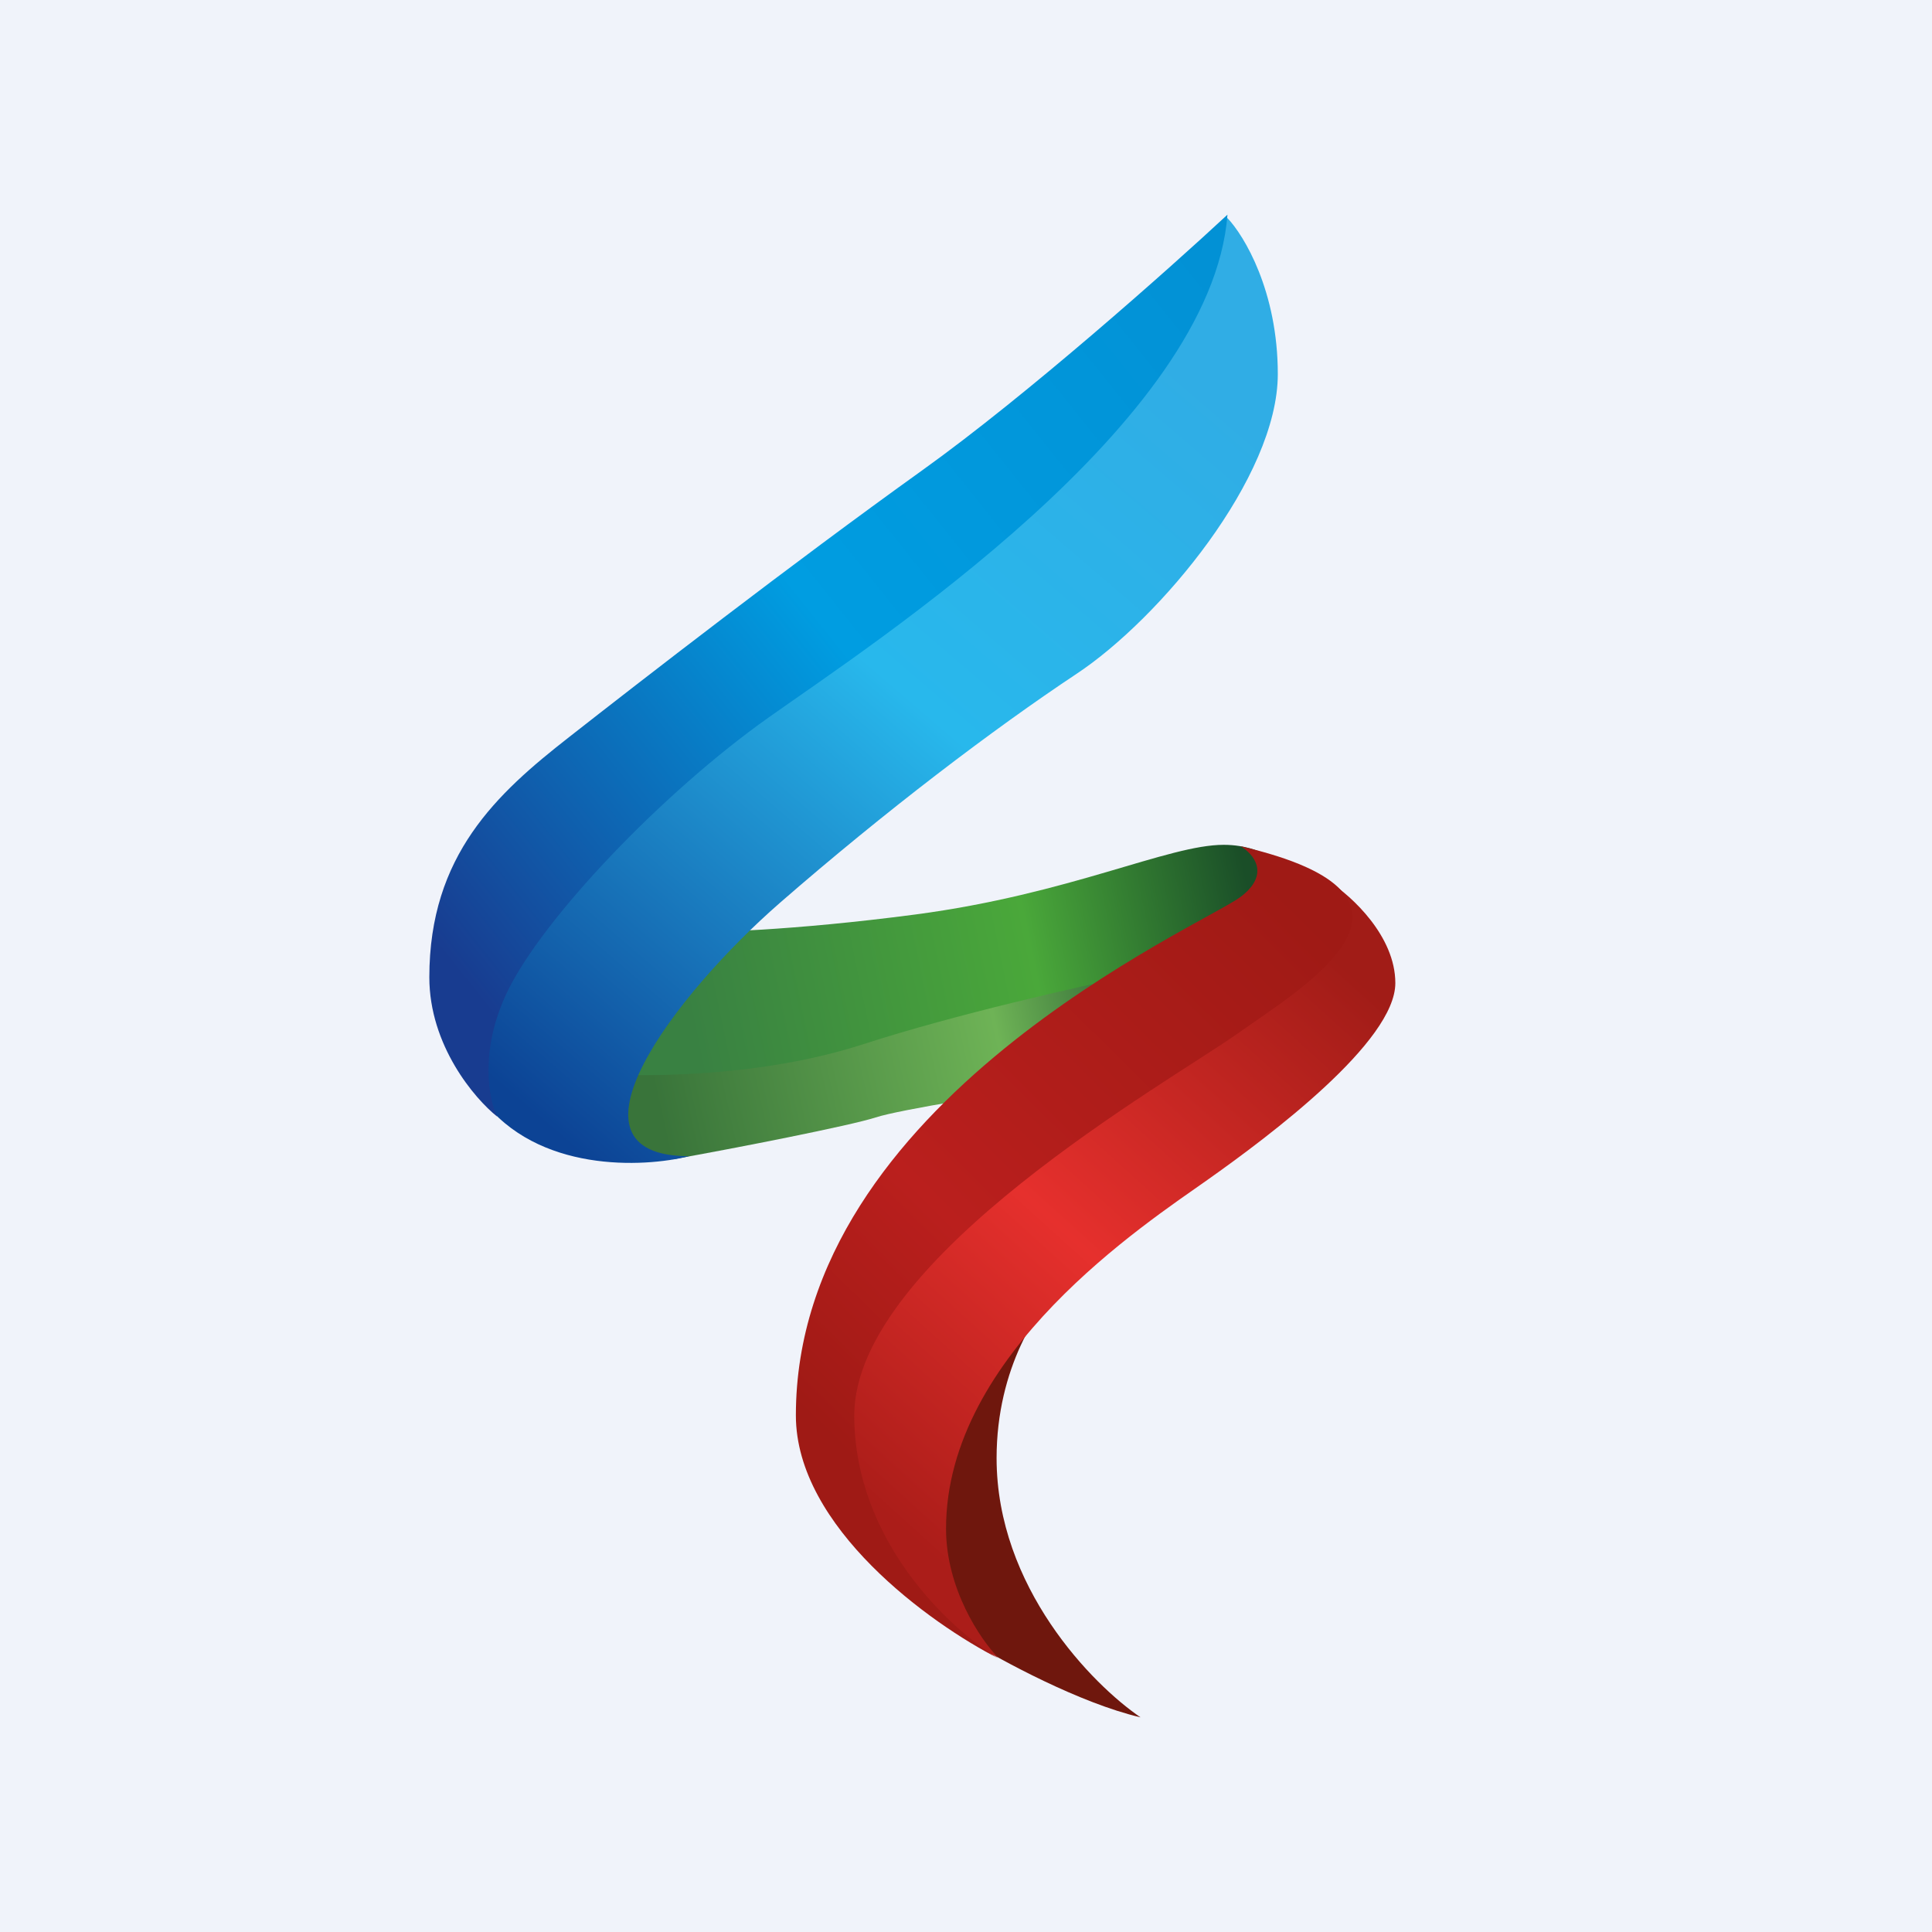 <!-- by TradingView --><svg width="18" height="18" viewBox="0 0 18 18" fill="none" xmlns="http://www.w3.org/2000/svg">
<rect width="18" height="18" fill="#F0F3FA"/>
<path d="M9.285 13.585C9.285 14.787 10.179 15.696 10.626 16C10.062 15.868 9.33 15.471 9.034 15.289C8.899 14.978 8.625 14.343 8.61 14.3C8.596 14.258 8.75 13.352 8.829 12.905L9.914 11.944C9.93 11.929 9.946 11.915 9.96 11.903L9.914 11.944C9.679 12.167 9.285 12.742 9.285 13.585Z" fill="#6F170D"/>
<path d="M8.158 10.411C7.929 10.486 6.85 10.698 6.269 10.801L5.533 10.544L5.615 9.876C5.806 9.896 6.24 9.924 6.447 9.876C6.654 9.827 9.62 9.169 11.077 8.846L9.863 10.11C9.39 10.179 8.388 10.336 8.158 10.411Z" fill="url(#paint0_linear_229_29318)"/>
<path d="M8.048 9.727C6.983 10.072 5.853 10.009 5.779 10.018L6.316 8.683C6.572 8.692 7.374 8.672 8.529 8.52C9.973 8.329 10.883 7.871 11.401 7.871C11.816 7.871 12.069 8.138 12.131 8.238L10.538 9.092C10.063 9.189 8.899 9.451 8.048 9.727Z" fill="url(#paint1_linear_229_29318)"/>
<path d="M4.491 10.241C5.005 10.925 5.992 10.88 6.421 10.772C5.142 10.772 6.288 9.264 7.268 8.41C8.249 7.556 9.253 6.794 10.03 6.278C10.807 5.763 11.905 4.447 11.905 3.485C11.905 2.715 11.592 2.195 11.435 2.031L10.085 4C8.864 4.939 6.341 6.906 6.021 7.263C5.621 7.709 3.847 9.387 4.491 10.241Z" fill="url(#paint2_linear_229_29318)"/>
<path d="M4.726 9.241C4.463 9.789 4.554 10.244 4.632 10.403C4.421 10.235 4 9.74 4 9.105C4 7.966 4.632 7.391 5.3 6.869C5.967 6.346 7.367 5.26 8.592 4.382C9.572 3.68 10.896 2.502 11.436 2C11.287 3.943 8.147 5.986 7.159 6.686C6.17 7.387 5.056 8.556 4.726 9.241Z" fill="url(#paint3_linear_229_29318)"/>
<path d="M13 9.159C13 8.722 12.593 8.349 12.389 8.218C11.592 8.779 9.981 9.908 9.917 9.934C9.852 9.959 8.581 11.438 7.953 12.175C7.873 12.548 7.771 13.462 8.01 14.132C8.248 14.801 8.967 15.284 9.297 15.441C9.136 15.276 8.814 14.804 8.814 14.242C8.814 12.609 10.673 11.401 11.252 10.991C11.832 10.581 13 9.705 13 9.159Z" fill="url(#paint4_linear_229_29318)"/>
<path d="M11.557 8.357C11.842 8.143 11.676 7.952 11.557 7.884C13.58 8.352 12.146 9.193 11.528 9.631C10.911 10.069 7.959 11.726 7.959 13.187C7.959 14.355 8.854 15.183 9.302 15.451C8.673 15.131 7.415 14.23 7.415 13.187C7.415 10.256 11.201 8.624 11.557 8.357Z" fill="url(#paint5_linear_229_29318)"/>
<defs>
<linearGradient id="paint0_linear_229_29318" x1="6.154" y1="10.424" x2="10.401" y2="9.48" gradientUnits="userSpaceOnUse">
<stop stop-color="#39743A"/>
<stop offset="0.744" stop-color="#6EB356"/>
<stop offset="1" stop-color="#39743A"/>
</linearGradient>
<linearGradient id="paint1_linear_229_29318" x1="6.427" y1="9.5" x2="11.659" y2="8.417" gradientUnits="userSpaceOnUse">
<stop stop-color="#398142"/>
<stop offset="0.607" stop-color="#4AA83A"/>
<stop offset="1" stop-color="#1A4E28"/>
</linearGradient>
<linearGradient id="paint2_linear_229_29318" x1="11.67" y1="3.922" x2="5.634" y2="10.951" gradientUnits="userSpaceOnUse">
<stop stop-color="#30ADE5"/>
<stop offset="0.436" stop-color="#28B8EC"/>
<stop offset="1" stop-color="#0C4395"/>
</linearGradient>
<linearGradient id="paint3_linear_229_29318" x1="4.252" y1="9.04" x2="11.752" y2="3.051" gradientUnits="userSpaceOnUse">
<stop stop-color="#183C90"/>
<stop offset="0.488" stop-color="#009DE1"/>
<stop offset="1" stop-color="#0291D5"/>
</linearGradient>
<linearGradient id="paint4_linear_229_29318" x1="13" y1="9.437" x2="8.541" y2="14.372" gradientUnits="userSpaceOnUse">
<stop stop-color="#A11C17"/>
<stop offset="0.537" stop-color="#E6302D"/>
<stop offset="1" stop-color="#AB1D19"/>
</linearGradient>
<linearGradient id="paint5_linear_229_29318" x1="12.142" y1="8.483" x2="7.506" y2="13.168" gradientUnits="userSpaceOnUse">
<stop stop-color="#9F1A15"/>
<stop offset="0.662" stop-color="#BA1F1D"/>
<stop offset="1" stop-color="#9F1A15"/>
</linearGradient>
</defs>
</svg>
